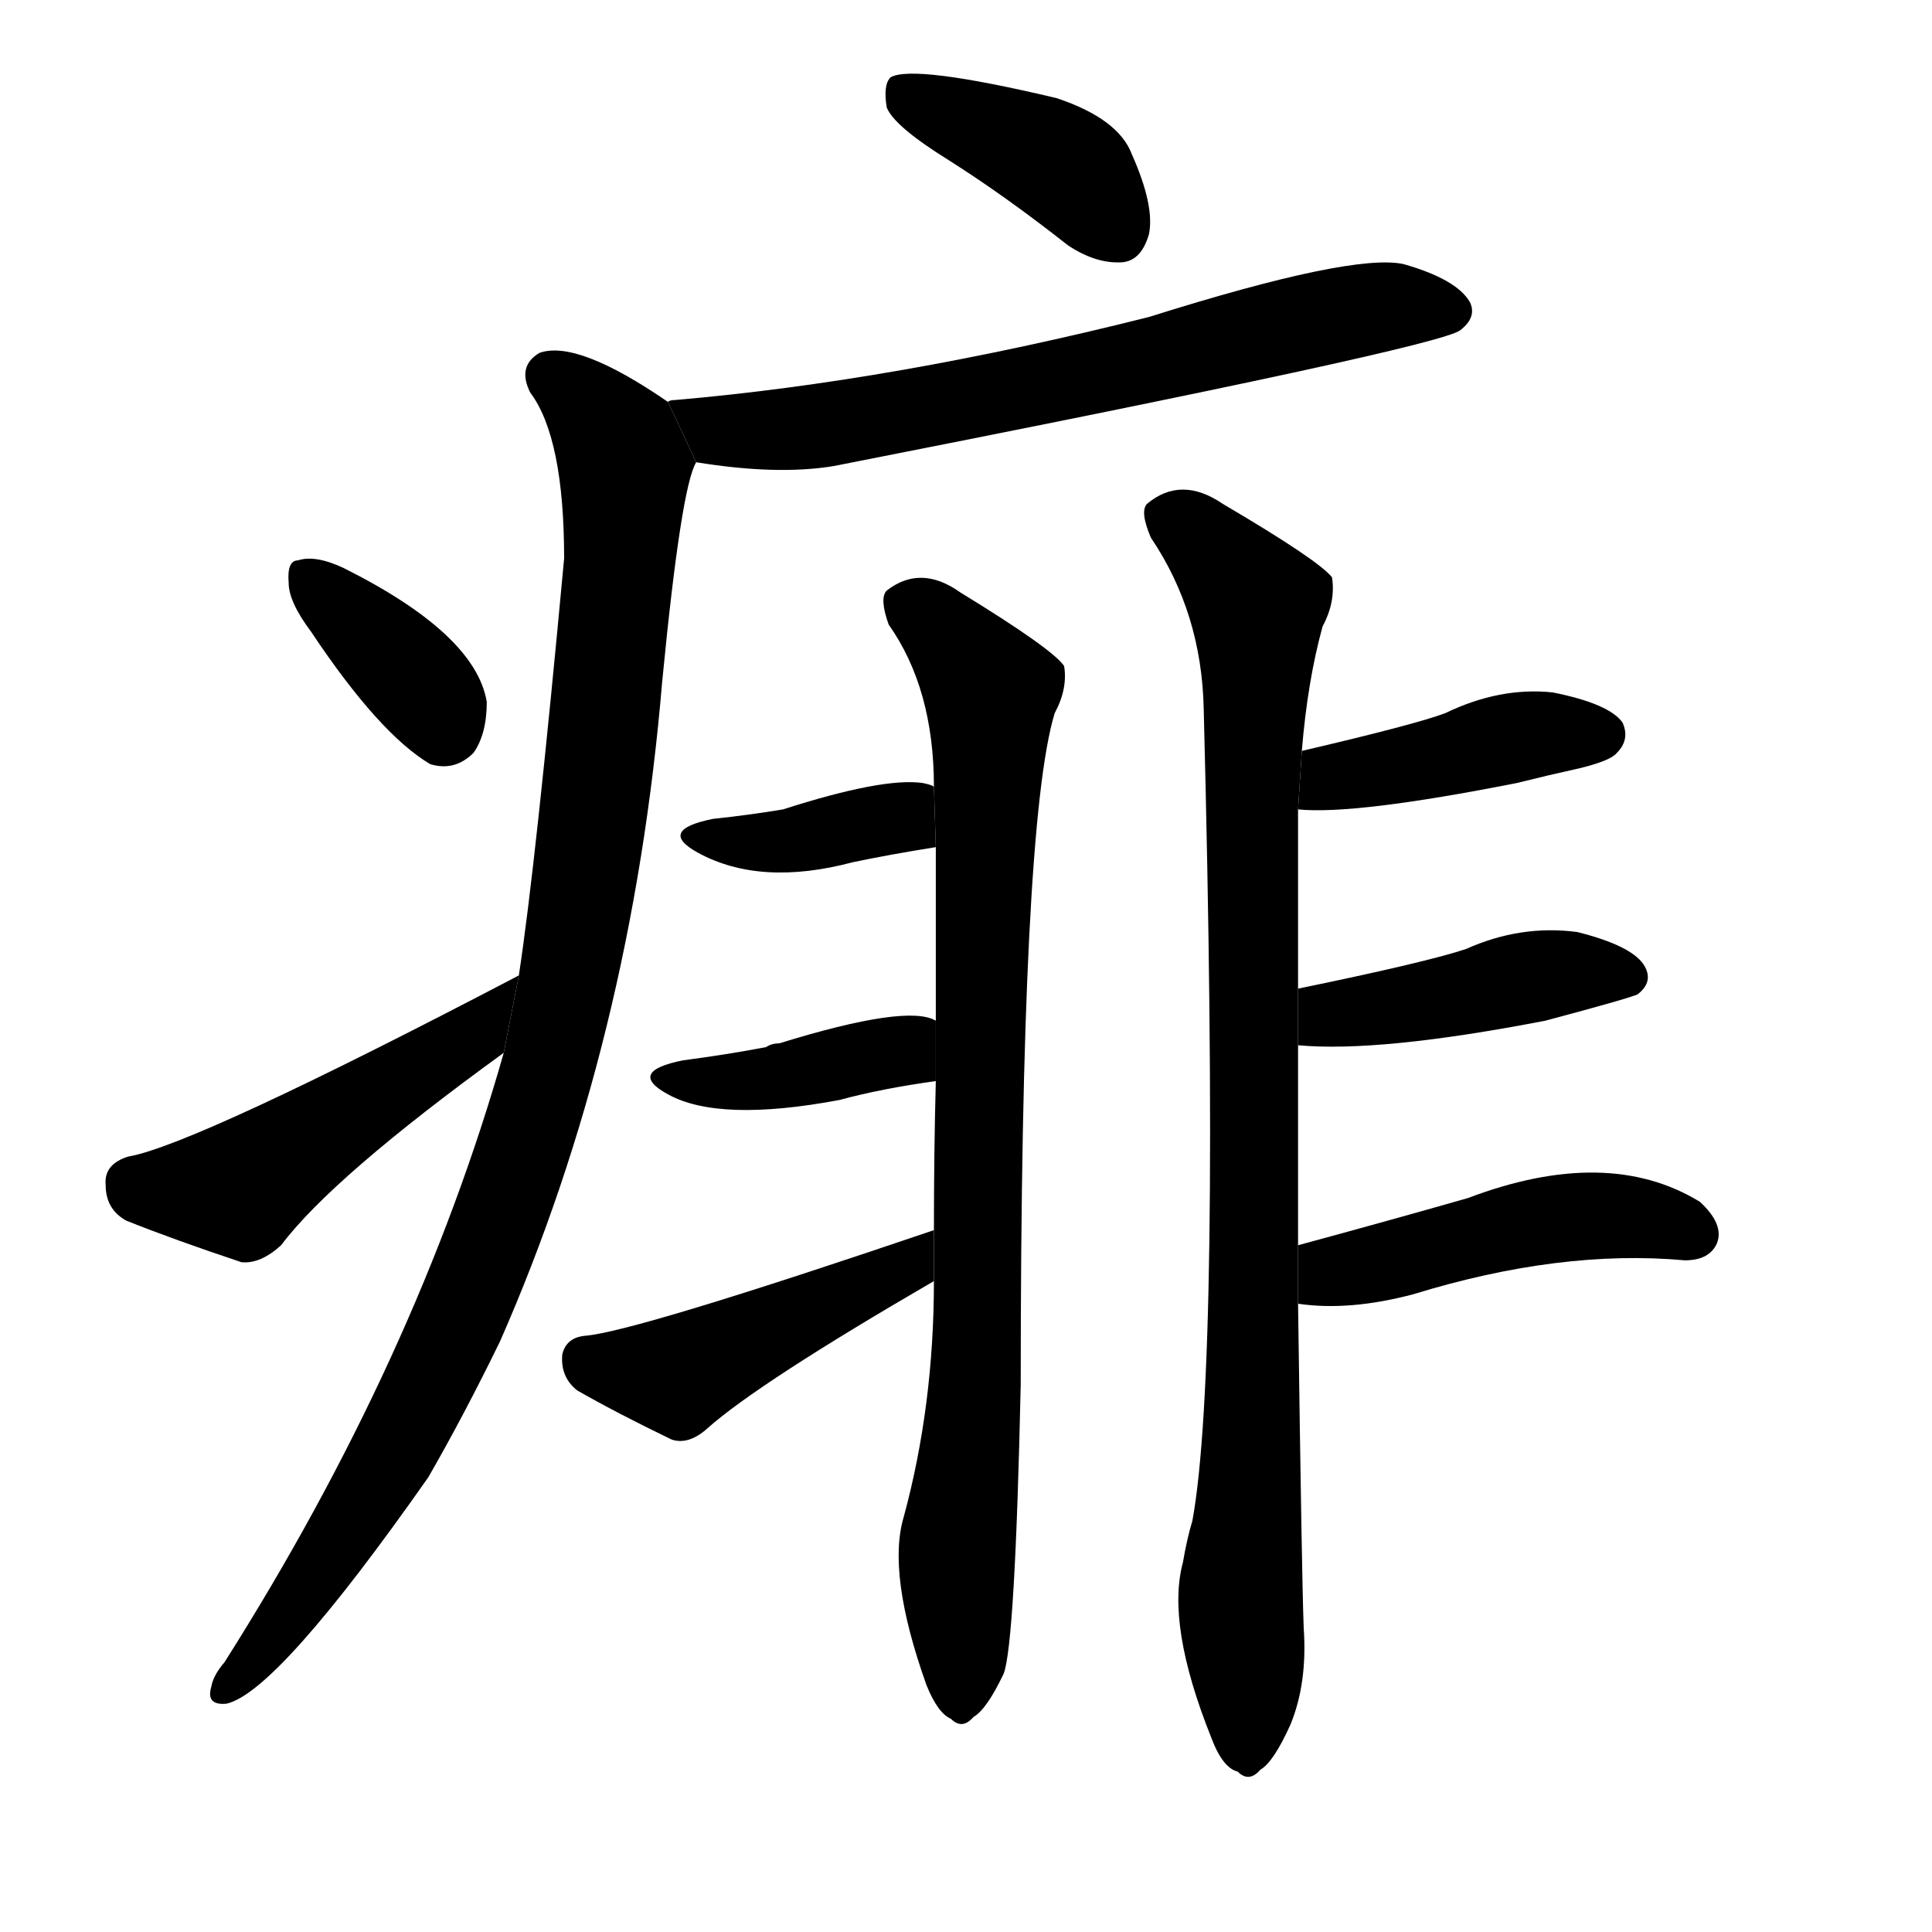 <!-- u75f1_fei4_heat_rash_prickly_heat_ulcers -->
<!-- 75F1 -->
<!--  -->
<!--  -->
<svg viewBox="0 0 1024 1024">
  <g transform="scale(1, -1) translate(0, -900)">
    <path d="M 503 815 Q 533 796 566 770 Q 581 760 595 761 Q 605 762 609 776 Q 612 791 600 818 Q 593 837 560 848 Q 484 866 472 859 Q 468 855 470 843 Q 474 833 503 815 Z"></path>
    <path d="M 369 655 Q 412 648 442 653 Q 763 716 774 725 Q 783 732 779 740 Q 772 752 744 760 Q 717 766 609 732 Q 474 698 358 688 Q 355 688 354 687 L 369 655 Z"></path>
    <path d="M 267 342 Q 221 180 119 19 Q 113 12 112 6 Q 109 -4 120 -3 Q 147 3 227 117 Q 246 150 265 189 Q 335 348 351 539 Q 361 642 369 655 L 354 687 Q 306 720 286 713 Q 274 706 281 692 Q 299 668 299 604 Q 284 442 275 383 L 267 342 Z"></path>
    <path d="M 165 565 Q 201 511 228 495 Q 241 491 251 501 Q 258 511 258 528 Q 252 564 182 599 Q 167 606 158 603 Q 152 603 153 591 Q 153 581 165 565 Z"></path>
    <path d="M 275 383 Q 103 293 68 287 Q 55 283 56 272 Q 56 259 67 253 Q 92 243 128 231 Q 138 230 149 240 Q 176 276 267 342 L 275 383 Z"></path>
    <path d="M 495 221 Q 495 155 479 96 Q 470 66 491 7 Q 497 -8 504 -11 Q 510 -17 516 -10 Q 523 -6 532 13 Q 538 29 541 166 Q 541 463 559 522 Q 566 535 564 547 Q 558 556 509 586 Q 488 601 470 587 Q 466 583 471 569 Q 495 535 495 483 L 496 451 Q 496 406 496 359 L 496 327 Q 495 290 495 248 L 495 221 Z"></path>
    <path d="M 495 483 Q 494 484 489 485 Q 468 488 415 471 Q 397 468 378 466 Q 348 460 370 448 Q 403 430 452 443 Q 471 447 496 451 L 495 483 Z"></path>
    <path d="M 496 359 Q 481 368 413 347 Q 409 347 406 345 Q 385 341 362 338 Q 332 332 354 320 Q 381 305 445 317 Q 467 323 496 327 L 496 359 Z"></path>
    <path d="M 495 248 Q 336 194 310 192 Q 300 191 298 182 Q 297 170 306 163 Q 327 151 356 137 Q 365 134 375 143 Q 402 167 495 221 L 495 248 Z"></path>
    <path d="M 688 240 Q 688 288 688 346 L 688 376 Q 688 424 688 471 L 690 502 Q 693 539 701 568 Q 708 581 706 594 Q 699 603 648 633 Q 626 648 608 633 Q 604 629 610 615 Q 637 575 638 524 Q 647 176 632 94 Q 629 84 627 72 Q 618 39 642 -21 Q 648 -37 656 -39 Q 662 -45 668 -38 Q 675 -34 684 -14 Q 693 8 691 37 Q 690 62 688 209 L 688 240 Z"></path>
    <path d="M 688 471 Q 718 468 804 485 Q 820 489 838 493 Q 854 497 857 501 Q 864 508 860 517 Q 853 527 823 533 Q 795 536 766 522 Q 750 516 690 502 L 688 471 Z"></path>
    <path d="M 688 346 Q 731 342 819 359 Q 864 371 868 373 Q 877 380 871 389 Q 864 399 836 406 Q 806 410 777 397 Q 756 390 688 376 L 688 346 Z"></path>
    <path d="M 688 209 Q 715 205 749 214 Q 827 238 893 232 Q 906 232 910 241 Q 914 251 901 263 Q 852 293 778 265 Q 736 253 688 240 L 688 209 Z"></path>
  </g>
</svg>
